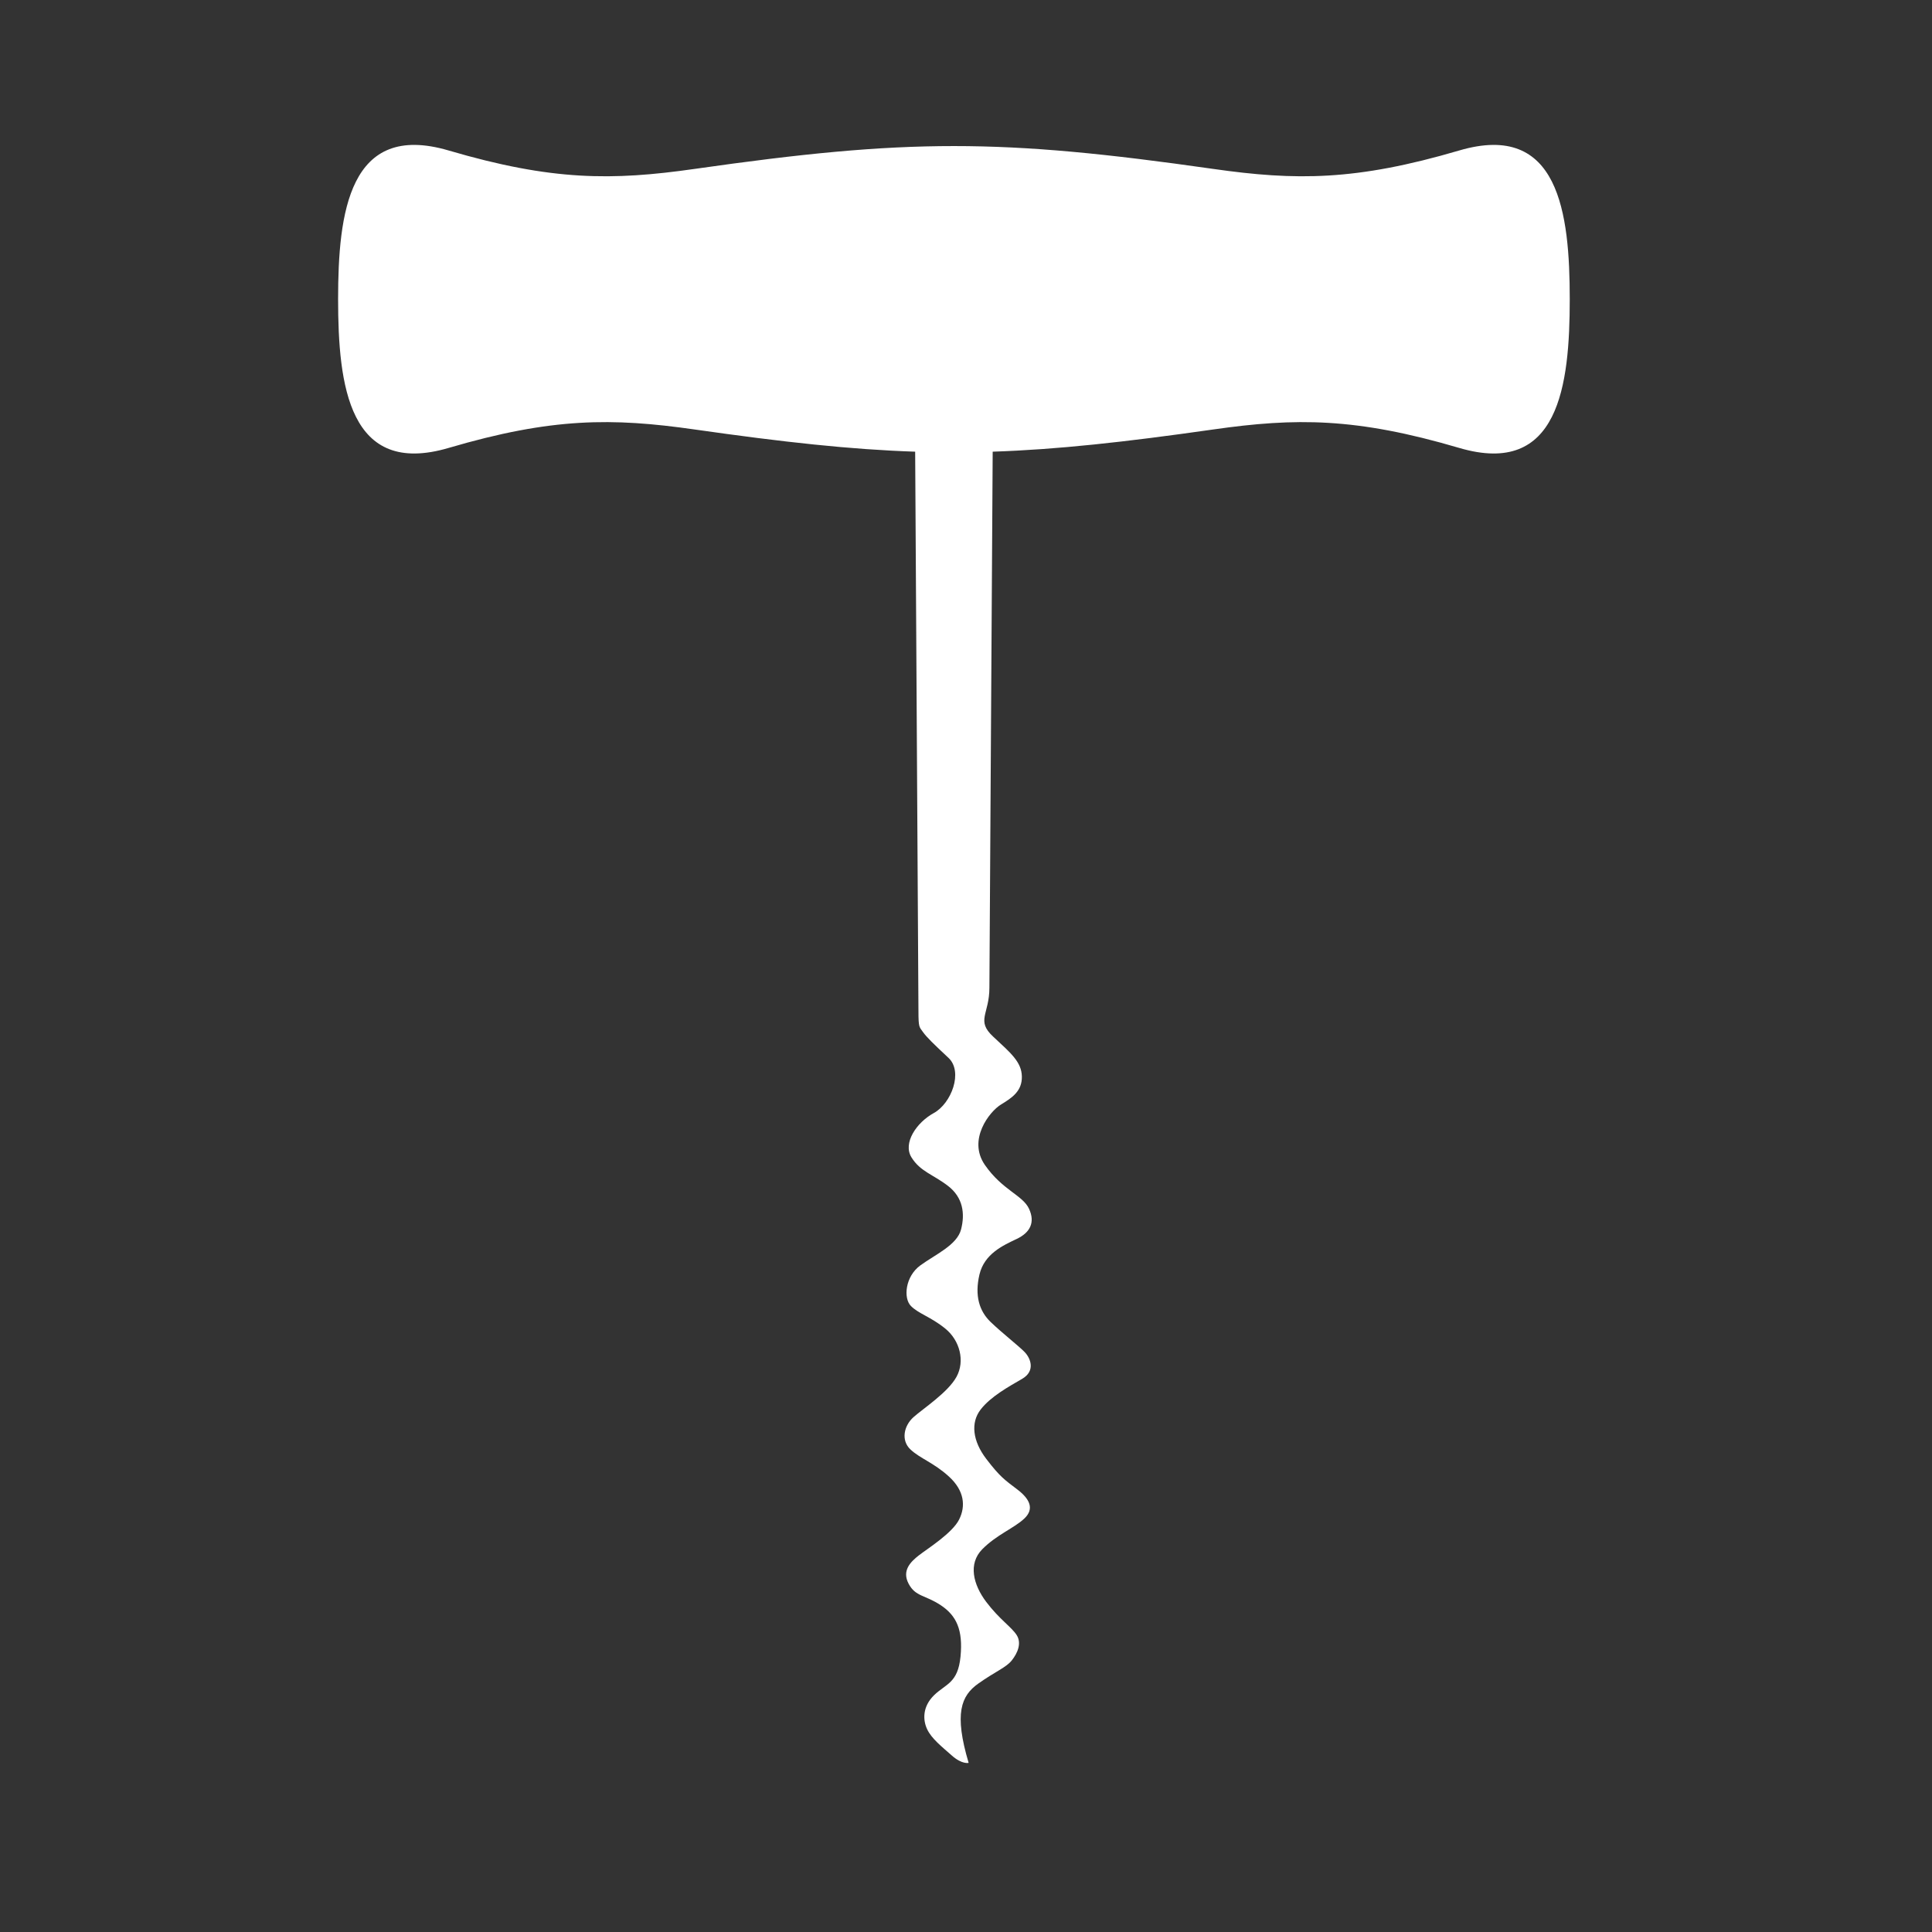 <svg xmlns="http://www.w3.org/2000/svg" xmlns:xlink="http://www.w3.org/1999/xlink" preserveAspectRatio="xMidYMid" width="80" height="80" viewBox="0 0 80 80">
  <rect x="0" y="0" width="80" height="80" fill="#333333" stroke="none"/>
  <defs>
    <style>
      .cls-1 {
        fill: #fff;
        fill-rule: evenodd;
      }
    </style>
  </defs>
  <path d="M28.765,6.994 C25.343,7.483 22.853,7.489 18.576,6.231 C14.449,5.017 14.000,8.821 14.000,12.389 C14.000,15.957 14.449,19.762 18.576,18.548 C22.853,17.289 25.343,17.295 28.765,17.784 C32.437,18.308 35.239,18.615 37.895,18.703 L38.031,41.856 C38.031,42.553 38.064,42.518 38.218,42.734 C38.372,42.950 38.657,43.227 39.274,43.803 C39.892,44.380 39.393,45.690 38.669,46.087 C37.945,46.483 37.375,47.337 37.743,47.926 C38.111,48.514 38.622,48.622 39.251,49.103 C39.880,49.584 39.963,50.257 39.796,50.906 C39.630,51.555 38.740,51.939 38.111,52.396 C37.482,52.853 37.399,53.754 37.719,54.078 C38.040,54.403 38.538,54.523 39.144,55.016 C39.749,55.508 39.963,56.362 39.607,57.011 C39.251,57.660 38.230,58.321 37.826,58.681 C37.423,59.042 37.304,59.643 37.696,60.015 C38.087,60.388 38.669,60.568 39.298,61.145 C39.927,61.721 39.998,62.359 39.714,62.923 C39.429,63.488 38.408,64.125 38.052,64.401 C37.696,64.678 37.339,65.038 37.624,65.579 C37.909,66.120 38.301,66.036 38.954,66.468 C39.607,66.901 39.880,67.490 39.773,68.595 C39.666,69.701 39.162,69.723 38.680,70.193 C38.198,70.663 38.207,71.214 38.391,71.604 C38.575,71.995 38.996,72.323 39.417,72.696 C39.837,73.068 40.109,72.997 40.109,72.997 C39.500,70.951 39.796,70.218 40.509,69.713 C41.221,69.208 41.660,69.052 41.897,68.752 C42.135,68.451 42.313,68.043 42.099,67.706 C41.886,67.370 41.387,67.057 40.841,66.336 C40.295,65.615 40.081,64.750 40.675,64.149 C41.268,63.548 42.004,63.272 42.420,62.875 C42.835,62.479 42.645,62.070 42.123,61.674 C41.601,61.277 41.411,61.157 40.841,60.412 C40.271,59.667 40.188,58.909 40.604,58.369 C41.019,57.828 41.767,57.419 42.325,57.095 C42.883,56.770 42.681,56.242 42.420,55.977 C42.159,55.713 41.494,55.196 41.019,54.740 C40.545,54.283 40.355,53.646 40.556,52.780 C40.758,51.915 41.541,51.567 42.099,51.302 C42.657,51.038 42.871,50.617 42.610,50.053 C42.349,49.488 41.506,49.283 40.782,48.238 C40.058,47.192 40.972,46.027 41.446,45.738 C41.921,45.450 42.325,45.174 42.313,44.573 C42.301,43.972 41.850,43.599 41.126,42.926 C40.402,42.253 40.969,42.001 40.969,40.895 L41.105,18.703 C43.761,18.615 46.563,18.308 50.235,17.784 C53.657,17.295 56.147,17.289 60.424,18.548 C64.551,19.762 65.000,15.957 65.000,12.389 C65.000,8.821 64.551,5.017 60.424,6.231 C56.147,7.489 53.657,7.483 50.235,6.994 C41.400,5.733 37.600,5.733 28.765,6.994 Z" class="cls-1"/>
</svg>
